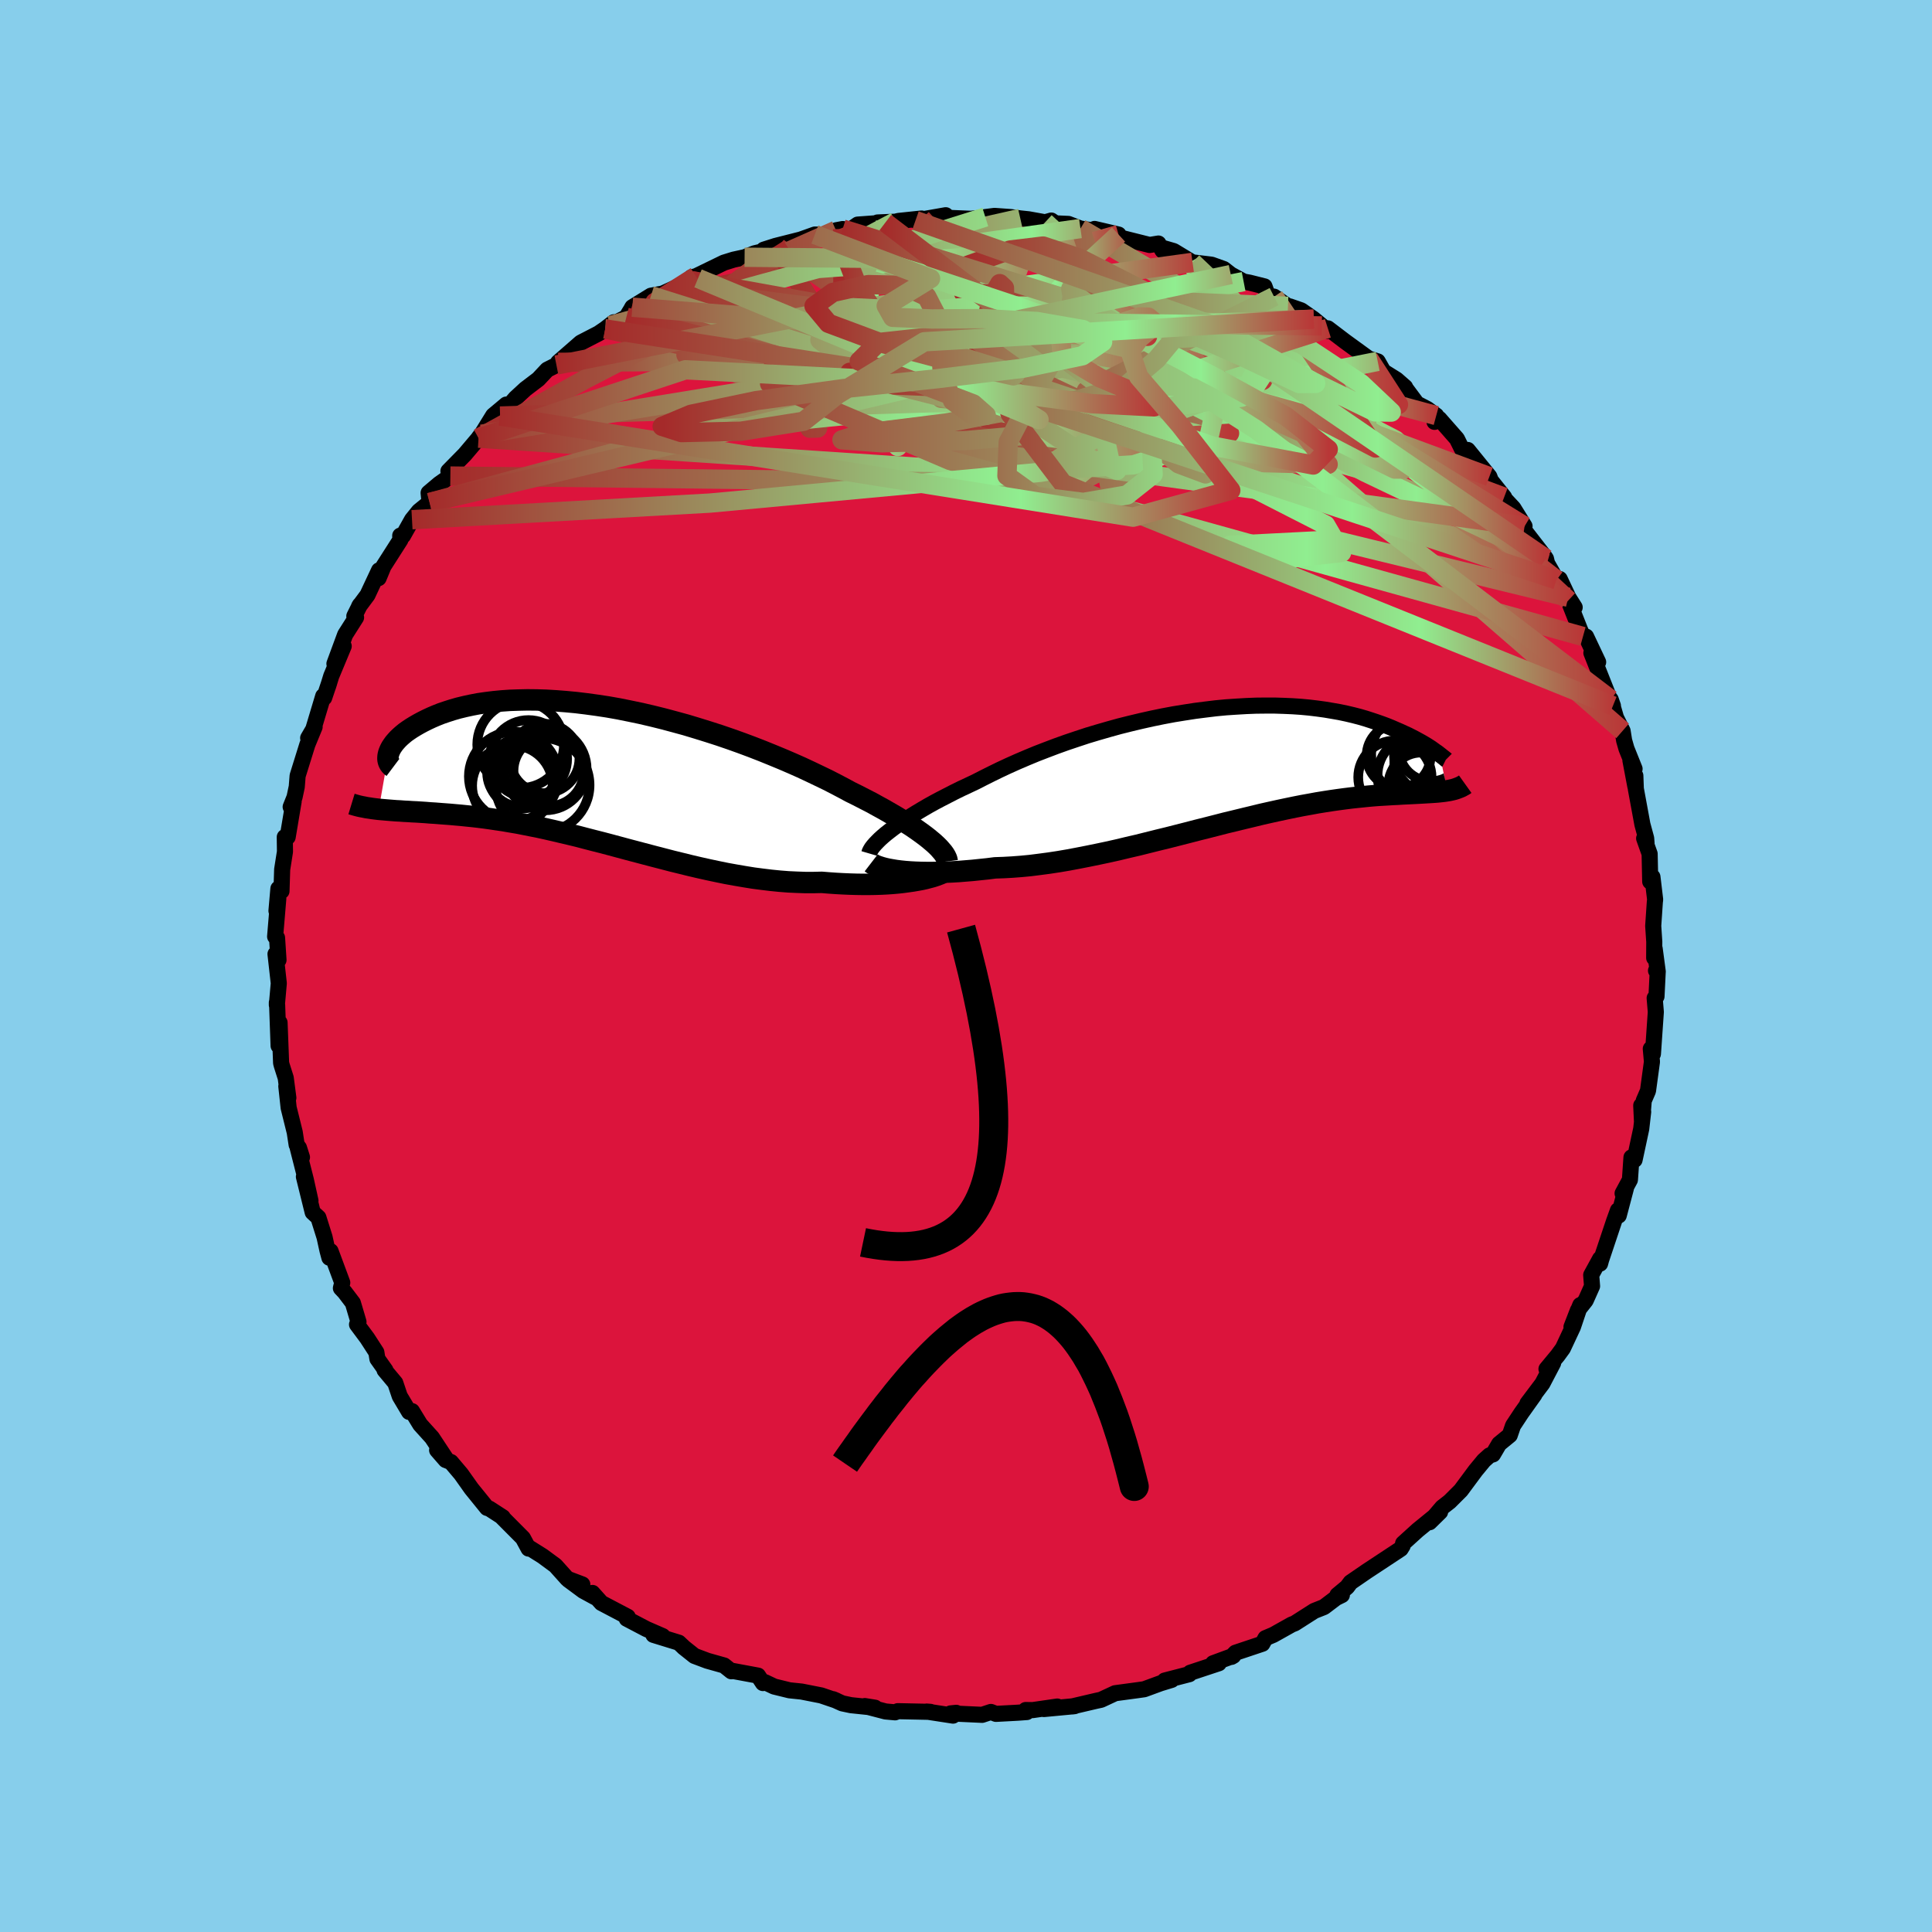 
  <svg viewBox="-100 -100 200 200" xmlns="http://www.w3.org/2000/svg" width="500" height="500" id="face-svg">
    <defs>
      <clipPath id="leftEyeClipPath">
        <polyline points="34.29,6.88 33.95,6.6 33.57,6.31 33.16,6.01 32.72,5.7 32.25,5.38 31.74,5.06 31.21,4.72 30.65,4.38 30.06,4.04 29.44,3.68 28.8,3.33 28.13,2.96 27.43,2.6 26.71,2.23 25.96,1.86 25.22,1.46 24.44,1.05 23.62,0.63 22.75,0.21 21.85,-0.22 20.91,-0.66 19.94,-1.09 18.94,-1.52 17.9,-1.95 16.84,-2.38 15.76,-2.8 14.66,-3.21 13.54,-3.61 12.4,-4 11.25,-4.37 10.09,-4.73 8.93,-5.08 7.76,-5.4 6.6,-5.71 5.43,-6 4.27,-6.27 3.12,-6.51 1.98,-6.74 0.85,-6.94 -0.27,-7.11 -1.37,-7.26 -2.44,-7.39 -3.5,-7.49 -4.53,-7.57 -5.54,-7.63 -6.52,-7.66 -7.47,-7.67 -8.39,-7.65 -9.28,-7.62 -10.14,-7.56 -10.97,-7.48 -11.77,-7.38 -12.53,-7.27 -13.26,-7.13 -13.95,-6.98 -14.61,-6.82 -15.24,-6.64 -15.83,-6.45 -16.39,-6.26 -16.92,-6.05 -17.41,-5.84 -17.88,-5.62 -18.32,-5.4 -18.73,-5.18 -19.11,-4.96 -19.47,-4.74 -19.8,-4.52 -20.11,-4.3 -20.39,-4.07 -20.64,-3.85 -20.87,-3.63 -21.07,-3.41 -21.26,-3.19 -21.41,-2.98 -21.55,-2.77 -21.66,-2.57 -21.75,-2.37 -21.82,-2.19 -21.87,-2 -22.86,3.66 -22.52,3.69 -22.17,3.72 -21.81,3.75 -21.44,3.78 -21.05,3.81 -20.65,3.83 -20.25,3.86 -19.83,3.88 -19.39,3.91 -18.95,3.93 -18.49,3.96 -18.02,3.99 -17.54,4.03 -17.04,4.06 -16.54,4.1 -16.01,4.14 -15.48,4.18 -14.92,4.23 -14.35,4.28 -13.77,4.34 -13.17,4.4 -12.56,4.47 -11.92,4.55 -11.28,4.64 -10.61,4.74 -9.93,4.84 -9.24,4.96 -8.52,5.08 -7.8,5.22 -7.05,5.37 -6.29,5.52 -5.52,5.69 -4.73,5.87 -3.93,6.06 -3.12,6.25 -2.29,6.45 -1.45,6.67 -0.6,6.89 0.27,7.11 1.14,7.34 2.03,7.58 2.92,7.82 3.83,8.06 4.74,8.3 5.65,8.54 6.58,8.78 7.5,9.02 8.44,9.25 9.37,9.48 10.31,9.7 11.25,9.91 12.19,10.11 13.12,10.3 14.06,10.47 14.99,10.63 15.92,10.78 16.84,10.9 17.75,11.01 18.65,11.1 19.55,11.17 20.43,11.21 21.3,11.24 22.16,11.24 23,11.22 23.74,11.28 24.46,11.33 25.18,11.37 25.88,11.4 26.56,11.42 27.23,11.43 27.89,11.43 28.53,11.42 29.15,11.4 29.75,11.37 30.33,11.33 30.89,11.28 31.43,11.22 31.94,11.15 32.43,11.08" />
      </clipPath>
      <clipPath id="rightEyeClipPath">
        <polyline points="-35.3,6.93 -34.91,6.63 -34.48,6.32 -34.02,6.01 -33.53,5.68 -33.01,5.35 -32.46,5.01 -31.89,4.67 -31.29,4.32 -30.66,3.97 -30,3.62 -29.32,3.27 -28.62,2.91 -27.89,2.55 -27.14,2.2 -26.38,1.84 -25.58,1.43 -24.74,1.01 -23.88,0.59 -22.98,0.17 -22.04,-0.25 -21.08,-0.66 -20.09,-1.07 -19.08,-1.46 -18.05,-1.85 -16.99,-2.23 -15.92,-2.59 -14.83,-2.95 -13.73,-3.28 -12.62,-3.6 -11.5,-3.91 -10.38,-4.19 -9.25,-4.46 -8.13,-4.71 -7.01,-4.94 -5.89,-5.15 -4.78,-5.33 -3.68,-5.5 -2.58,-5.64 -1.51,-5.77 -0.45,-5.87 0.6,-5.94 1.62,-6 2.63,-6.04 3.61,-6.05 4.57,-6.05 5.51,-6.02 6.42,-5.98 7.3,-5.92 8.15,-5.84 8.98,-5.74 9.78,-5.63 10.55,-5.5 11.29,-5.37 12,-5.22 12.68,-5.06 13.34,-4.89 13.96,-4.71 14.55,-4.52 15.12,-4.33 15.66,-4.14 16.17,-3.95 16.66,-3.75 17.12,-3.55 17.56,-3.36 17.97,-3.17 18.37,-2.99 18.74,-2.8 19.09,-2.62 19.42,-2.44 19.73,-2.27 20.02,-2.1 20.29,-1.94 20.54,-1.78 20.77,-1.63 20.98,-1.48 21.17,-1.34 21.35,-1.22 21.51,-1.1 21.65,-0.99 22.43,2.77 22.18,2.81 21.93,2.84 21.66,2.87 21.37,2.9 21.08,2.92 20.77,2.94 20.45,2.96 20.11,2.98 19.76,3 19.39,3.02 19.01,3.04 18.61,3.06 18.19,3.08 17.76,3.1 17.32,3.13 16.86,3.15 16.37,3.18 15.87,3.21 15.35,3.24 14.82,3.28 14.25,3.33 13.67,3.39 13.07,3.45 12.44,3.52 11.8,3.6 11.13,3.69 10.43,3.79 9.72,3.9 8.98,4.02 8.22,4.16 7.44,4.3 6.63,4.46 5.81,4.63 4.96,4.81 4.1,5 3.21,5.2 2.31,5.42 1.39,5.64 0.45,5.87 -0.51,6.1 -1.48,6.35 -2.46,6.6 -3.46,6.85 -4.46,7.11 -5.48,7.37 -6.5,7.63 -7.53,7.88 -8.57,8.14 -9.61,8.4 -10.65,8.64 -11.69,8.89 -12.72,9.12 -13.76,9.34 -14.79,9.55 -15.81,9.75 -16.82,9.94 -17.82,10.11 -18.81,10.26 -19.79,10.39 -20.74,10.51 -21.68,10.6 -22.6,10.67 -23.5,10.72 -24.38,10.75 -25.17,10.85 -25.94,10.93 -26.7,11.01 -27.44,11.07 -28.17,11.13 -28.87,11.17 -29.56,11.2 -30.22,11.22 -30.86,11.23 -31.48,11.23 -32.08,11.22 -32.65,11.2 -33.19,11.17 -33.7,11.13 -34.19,11.08" />
      </clipPath>
      <filter id="fuzzy">
        <feTurbulence id="turbulence" baseFrequency="0.05" numOctaves="3" type="noise" result="noise" />
        <feDisplacementMap in="SourceGraphic" in2="noise" scale="2" />
      </filter>
      <linearGradient id="rainbowGradient" x1="0%" y1="0%" x2="100%" y2="0%">
        <stop offset="0%" style="stop-color: rgb(165, 42, 42); stop-opacity: 1" />
        <stop offset="71.2%" style="stop-color: rgb(144, 238, 144); stop-opacity: 1" />
        <stop offset="100%" style="stop-color: rgb(185, 55, 55); stop-opacity: 1" />
      </linearGradient>
    </defs>
    <rect x="-100" y="-100" width="100%" height="100%" fill="rgb(135, 206, 235)" />
    <polyline id="faceContour" points="71.61,0.59 71.43,0.48 71.6,0.7 71.48,3.15 71.29,3.32 71.41,4.76 71.11,9.1 71.03,8.98 70.89,8.57 71.01,9.91 70.6,12.92 70.16,13.94 69.98,16.14 69.9,14.44 70.1,15.1 69.9,16.85 69.21,20.07 68.89,19.81 68.73,22.13 67.97,23.54 68.31,23.03 67.57,25.83 67.49,25.29 67.09,26.4 65.75,30.41 65.64,30.81 65.64,30.31 64.72,31.99 64.81,33.14 64.15,34.62 63.35,35.63 62.68,37.36 63.59,35.1 62.83,37.36 61.79,39.58 61.25,40.32 60.09,41.72 60.78,41.1 59.67,43.22 58.12,45.28 58.84,44.38 57.5,46.26 56.63,47.58 56.29,48.57 55.19,49.47 54.55,50.56 54.2,50.66 53.61,51.19 52.75,52.23 51.23,54.28 50.07,55.44 49.3,56.04 47.99,57.58 49.08,56.51 46.76,58.4 45.25,59.77 45.2,60.02 45,60.34 44.79,60.48 42.85,61.76 41.5,62.65 39.81,63.81 39.45,64.29 38.45,65.12 38.91,65.12 38.3,65.42 37.06,66.36 36.05,66.76 34.03,68.05 33.72,68.17 31.81,69.24 31,69.58 30.68,70.16 27.9,71.09 27.48,71.52 27.67,71.41 25.58,72.18 26.17,72.18 23.21,73.16 23.12,73.31 20.57,73.97 20.46,74.1 21.29,73.9 20.14,74.25 18.45,74.87 17.74,74.97 15.44,75.28 13.98,75.96 13.47,76.07 10.99,76.65 11.24,76.62 8.06,76.92 9.45,76.66 6.9,77.03 6.18,77.02 6.3,77.23 5.34,77.3 3.1,77.42 2.58,77.22 1.67,77.52 -1.59,77.37 -1.01,77.31 -1.34,77.6 -4.07,77.18 -3.68,77.21 -7.06,77.14 -7.34,77.26 -8.33,77.17 -10.48,76.61 -9.42,76.78 -11.91,76.52 -12.81,76.33 -13.76,75.9 -13.43,76.04 -14.99,75.51 -17.02,75.11 -18.27,74.98 -19.86,74.59 -20.81,74.14 -21.02,74.23 -21.53,73.46 -24.38,72.93 -24.29,73.01 -25.04,72.41 -26.78,71.92 -28.11,71.42 -29.24,70.52 -29.21,70.54 -29.73,70.05 -32.36,69.24 -31.4,69.37 -33.1,68.63 -35.12,67.57 -35.02,67.37 -37.74,65.94 -38.67,64.9 -38.39,65.35 -39.62,64.68 -41.16,63.54 -39.72,64.02 -41.28,63.43 -42.5,62.07 -43.83,61.09 -45.28,60.18 -45.28,60.31 -45.87,59.22 -48.03,57.05 -47.95,57.07 -49.34,56.17 -49.58,56.1 -51.2,54.1 -52.27,52.59 -53.32,51.35 -53.86,51.14 -54.75,50.12 -54.42,50.39 -53.82,51.03 -55.28,48.82 -56.5,47.47 -57.35,46.08 -57.65,46.16 -58.62,44.53 -59.08,43.16 -60.19,41.83 -60.1,41.84 -60.93,40.67 -61.04,39.99 -61.99,38.52 -63.04,37.11 -62.89,36.84 -63.47,34.88 -64.32,33.76 -64.71,33.35 -64.57,32.78 -65.78,29.52 -65.9,30.2 -66.1,29.45 -66.4,28.08 -67.04,26.04 -67.63,25.5 -68.54,21.81 -67.86,24.3 -68.34,22.13 -69.18,18.83 -68.74,19.8 -69.05,18.82 -69.29,18.51 -69.49,17.21 -70.12,14.67 -70.36,12.44 -70.15,13.65 -70.42,11.59 -70.83,10.3 -70.9,10.04 -71.06,5.86 -71.16,8.26 -71.31,4.06 -71.34,3.78 -71.34,4.04 -71.14,1.79 -71.48,-1.24 -71.17,-0.62 -71.32,-2.92 -71.52,-3.05 -71.19,-6.99 -71.24,-6.69 -71.38,-5.71 -71.18,-8.01 -70.86,-7.75 -70.79,-10 -70.5,-11.84 -70.52,-13.35 -70.22,-13.35 -69.6,-17.05 -69.91,-16.47 -69.51,-17.47 -69.28,-18.55 -69.19,-19.69 -68.18,-22.93 -67.43,-24.75 -68.1,-23.6 -67.62,-24.34 -66.54,-27.94 -66.44,-27.77 -65.91,-29.35 -66.04,-28.94 -65.71,-30.01 -64.42,-33.11 -65.38,-31.29 -64.27,-34.3 -63.14,-36.08 -63.32,-36.22 -62.74,-37.38 -62.83,-37.23 -61.96,-38.4 -60.76,-40.96 -60.81,-40.15 -60.3,-41.38 -58.55,-44.12 -58.57,-44.55 -58.28,-44.54 -57.35,-46.2 -56.64,-47.08 -55.53,-47.98 -55.63,-48.98 -54.54,-49.9 -53.38,-50.72 -53.58,-51.23 -51.88,-52.96 -50.46,-54.64 -50.41,-54.73 -50.14,-55.05 -48.94,-56.99 -47.59,-58.12 -48.23,-56.93 -46.64,-58.78 -45.61,-59.73 -44.27,-60.75 -43.35,-61.73 -42.4,-62.21 -41.13,-63.41 -42.22,-62.49 -39.88,-64.53 -38.04,-65.48 -37.35,-65.95 -36.46,-66.64 -36.84,-66.29 -35.16,-67.16 -34.69,-67.93 -34.54,-68.2 -32.61,-69.39 -31.4,-69.61 -28.46,-70.96 -28.49,-71.18 -27.74,-71.18 -28.43,-71.29 -27.96,-71.4 -25.06,-72.81 -24.06,-73.12 -22.92,-73.37 -21.88,-73.78 -19.44,-74.35 -20.94,-74.15 -19.72,-74.54 -17.11,-75.2 -15.65,-75.72 -14.41,-75.69 -13.46,-76.16 -12.77,-76.29 -12.03,-76.18 -11.21,-76.75 -8.35,-76.96 -9.16,-76.97 -7.3,-77.05 -6.97,-77.13 -4.6,-77.38 -5.23,-77.17 -2.1,-77.72 -1.81,-77.47 -1.86,-77.45 0.5,-77.35 2.3,-77.53 2,-77.53 2.95,-77.65 4.64,-77.53 5.62,-77.39 6.47,-77.3 8.19,-76.99 8.83,-77.17 9.26,-76.88 10.6,-76.82 11.85,-76.34 14.62,-75.93 13.31,-76.3 15.79,-75.72 15.18,-75.6 19.01,-74.64 19.92,-74.79 20.34,-74.07 20.15,-74.4 21.5,-74.01 23.28,-72.93 23.45,-72.84 25.42,-72.6 26.68,-72.15 27.41,-71.58 28.74,-70.85 29.35,-70.74 30.9,-70.35 31.24,-69.4 31.89,-69.29 33.33,-68.29 33.52,-68.28 34.7,-67.87 36,-66.96 36.84,-66.26 37.36,-65.73 37.46,-66.01 39.25,-64.65 41.7,-62.87 42.62,-62.59 43.21,-61.55 44.57,-60.7 45.46,-59.92 45.51,-59.79 46.68,-58.22 47.74,-57.67 48.68,-56.98 48.5,-56.33 49,-56.64 50.82,-54.57 51.5,-53.2 52.51,-52.7 51.94,-53.42 54.18,-50.66 54.33,-50.26 55.71,-48.53 55.69,-48.44 56.66,-47.4 57.82,-45.53 57.39,-45.84 57.57,-45.39 59.8,-42.51 60.04,-42.16 60.15,-41.69 61.13,-39.97 61.46,-40.06 62.35,-38.17 63.01,-37.13 62.36,-37.85 63.56,-34.82 63.87,-34.11 64.19,-34.1 65.44,-31.46 64.74,-32.41 66.4,-28.22 66.97,-26.93 66.74,-27.59 67.29,-25.7 67.97,-24.34 68.13,-23.34 68.37,-22.5 69.21,-20.41 68.78,-21.29 69.29,-18.6 69.29,-19.7 69.34,-18.35 70.02,-14.66 70.41,-13.22 70.45,-12.7 70.2,-13.21 70.77,-11.61 70.83,-8.74 71.06,-9.22 71.34,-6.87 71.31,-6.65 71.14,-4.15 71.25,-2.51 71.24,-0.84 71.29,-1.8 71.61,0.59 71.43,0.48" fill="rgb(220, 20, 60)" stroke="black" stroke-width="1.667" stroke-linejoin="round" filter="url(#fuzzy)" />
    <g transform="translate(27.39 -20.91)">
      <polyline id="rightCountour" points="-35.3,6.93 -34.91,6.63 -34.48,6.32 -34.02,6.01 -33.53,5.68 -33.01,5.35 -32.46,5.01 -31.89,4.67 -31.29,4.32 -30.66,3.97 -30,3.62 -29.32,3.27 -28.62,2.91 -27.89,2.55 -27.14,2.2 -26.38,1.84 -25.58,1.43 -24.74,1.01 -23.88,0.59 -22.98,0.17 -22.04,-0.25 -21.08,-0.66 -20.09,-1.07 -19.08,-1.46 -18.05,-1.85 -16.99,-2.23 -15.92,-2.59 -14.83,-2.95 -13.73,-3.28 -12.62,-3.6 -11.5,-3.91 -10.38,-4.19 -9.25,-4.46 -8.13,-4.71 -7.01,-4.94 -5.89,-5.15 -4.78,-5.33 -3.68,-5.5 -2.58,-5.64 -1.51,-5.77 -0.45,-5.87 0.6,-5.94 1.62,-6 2.63,-6.04 3.61,-6.05 4.57,-6.05 5.51,-6.02 6.42,-5.98 7.3,-5.92 8.15,-5.84 8.98,-5.74 9.78,-5.63 10.55,-5.5 11.29,-5.37 12,-5.22 12.68,-5.06 13.34,-4.89 13.96,-4.71 14.55,-4.52 15.12,-4.33 15.66,-4.14 16.17,-3.95 16.66,-3.75 17.12,-3.55 17.56,-3.36 17.97,-3.17 18.37,-2.99 18.74,-2.8 19.09,-2.62 19.42,-2.44 19.73,-2.27 20.02,-2.1 20.29,-1.94 20.54,-1.78 20.77,-1.63 20.98,-1.48 21.17,-1.34 21.35,-1.22 21.51,-1.1 21.65,-0.99 22.43,2.77 22.18,2.81 21.93,2.84 21.66,2.87 21.37,2.9 21.08,2.92 20.77,2.94 20.45,2.96 20.11,2.98 19.76,3 19.39,3.02 19.01,3.04 18.61,3.06 18.19,3.08 17.76,3.1 17.32,3.13 16.86,3.15 16.37,3.18 15.87,3.21 15.35,3.24 14.82,3.28 14.25,3.33 13.67,3.39 13.07,3.45 12.44,3.52 11.8,3.6 11.13,3.69 10.43,3.79 9.72,3.9 8.98,4.02 8.22,4.16 7.44,4.3 6.63,4.46 5.81,4.63 4.96,4.81 4.1,5 3.21,5.2 2.31,5.42 1.39,5.64 0.45,5.87 -0.51,6.1 -1.48,6.35 -2.46,6.6 -3.46,6.85 -4.46,7.11 -5.48,7.37 -6.5,7.63 -7.53,7.88 -8.57,8.14 -9.61,8.4 -10.65,8.64 -11.69,8.89 -12.72,9.12 -13.76,9.34 -14.79,9.55 -15.81,9.75 -16.82,9.94 -17.82,10.11 -18.81,10.26 -19.79,10.39 -20.74,10.51 -21.68,10.6 -22.6,10.67 -23.5,10.72 -24.38,10.75 -25.17,10.85 -25.94,10.93 -26.7,11.01 -27.44,11.07 -28.17,11.13 -28.87,11.17 -29.56,11.2 -30.22,11.22 -30.86,11.23 -31.48,11.23 -32.08,11.22 -32.65,11.2 -33.19,11.17 -33.7,11.13 -34.19,11.08" fill="white" stroke="white" stroke-width="0" stroke-linejoin="round" filter="url(#fuzzy)" />
    </g>
    <g transform="translate(-37.93 -19.88)">
      <polyline id="leftCountour" points="34.29,6.88 33.95,6.6 33.57,6.31 33.16,6.01 32.72,5.7 32.25,5.38 31.74,5.06 31.21,4.72 30.65,4.38 30.06,4.04 29.44,3.68 28.8,3.33 28.13,2.96 27.43,2.6 26.71,2.23 25.96,1.86 25.22,1.46 24.44,1.05 23.62,0.63 22.75,0.21 21.85,-0.22 20.91,-0.66 19.94,-1.09 18.94,-1.52 17.9,-1.95 16.84,-2.38 15.76,-2.8 14.66,-3.21 13.54,-3.61 12.4,-4 11.25,-4.37 10.09,-4.73 8.93,-5.08 7.76,-5.4 6.6,-5.71 5.43,-6 4.27,-6.27 3.12,-6.51 1.98,-6.74 0.85,-6.94 -0.27,-7.11 -1.37,-7.26 -2.44,-7.39 -3.5,-7.49 -4.53,-7.57 -5.54,-7.63 -6.52,-7.66 -7.47,-7.67 -8.39,-7.65 -9.28,-7.62 -10.14,-7.56 -10.97,-7.48 -11.77,-7.38 -12.53,-7.27 -13.26,-7.13 -13.95,-6.98 -14.61,-6.82 -15.24,-6.64 -15.83,-6.45 -16.39,-6.26 -16.92,-6.05 -17.41,-5.84 -17.88,-5.62 -18.32,-5.4 -18.73,-5.18 -19.11,-4.96 -19.47,-4.74 -19.8,-4.52 -20.11,-4.3 -20.39,-4.07 -20.64,-3.85 -20.87,-3.63 -21.07,-3.41 -21.26,-3.19 -21.41,-2.98 -21.55,-2.77 -21.66,-2.57 -21.75,-2.37 -21.82,-2.19 -21.87,-2 -22.86,3.66 -22.52,3.69 -22.17,3.72 -21.81,3.75 -21.44,3.78 -21.05,3.81 -20.65,3.83 -20.25,3.86 -19.83,3.88 -19.39,3.91 -18.95,3.93 -18.49,3.96 -18.02,3.99 -17.54,4.03 -17.04,4.06 -16.54,4.1 -16.01,4.14 -15.48,4.18 -14.92,4.23 -14.35,4.28 -13.77,4.34 -13.17,4.4 -12.56,4.47 -11.92,4.55 -11.28,4.64 -10.61,4.74 -9.93,4.84 -9.24,4.96 -8.52,5.08 -7.8,5.22 -7.05,5.37 -6.29,5.52 -5.52,5.69 -4.73,5.87 -3.93,6.06 -3.12,6.25 -2.29,6.45 -1.45,6.67 -0.6,6.89 0.27,7.11 1.14,7.34 2.03,7.58 2.92,7.82 3.83,8.06 4.74,8.3 5.65,8.54 6.58,8.78 7.5,9.02 8.44,9.25 9.37,9.48 10.31,9.7 11.25,9.91 12.19,10.11 13.12,10.3 14.06,10.47 14.99,10.63 15.92,10.78 16.84,10.9 17.75,11.01 18.65,11.1 19.55,11.17 20.43,11.21 21.3,11.24 22.16,11.24 23,11.22 23.74,11.28 24.46,11.33 25.18,11.37 25.88,11.4 26.56,11.42 27.23,11.43 27.89,11.43 28.53,11.42 29.15,11.4 29.75,11.37 30.33,11.33 30.89,11.28 31.43,11.22 31.94,11.15 32.43,11.08" fill="white" stroke="white" stroke-width="0" stroke-linejoin="round" filter="url(#fuzzy)" />
    </g>
    <g transform="translate(27.39 -20.91)">
      <polyline id="rightUpper" points="-37.41,9.26 -37.36,9.09 -37.27,8.91 -37.15,8.71 -36.99,8.5 -36.79,8.27 -36.56,8.03 -36.3,7.77 -36,7.5 -35.67,7.22 -35.3,6.93 -34.91,6.63 -34.48,6.32 -34.02,6.01 -33.53,5.68 -33.01,5.35 -32.46,5.01 -31.89,4.67 -31.29,4.32 -30.66,3.97 -30,3.62 -29.32,3.27 -28.62,2.91 -27.89,2.55 -27.14,2.2 -26.38,1.84 -25.58,1.43 -24.74,1.01 -23.88,0.59 -22.98,0.17 -22.04,-0.25 -21.08,-0.66 -20.09,-1.07 -19.08,-1.46 -18.05,-1.85 -16.99,-2.23 -15.92,-2.59 -14.83,-2.95 -13.73,-3.28 -12.62,-3.6 -11.5,-3.91 -10.38,-4.19 -9.25,-4.46 -8.13,-4.71 -7.01,-4.94 -5.89,-5.15 -4.78,-5.33 -3.68,-5.5 -2.58,-5.64 -1.51,-5.77 -0.45,-5.87 0.6,-5.94 1.62,-6 2.63,-6.04 3.61,-6.05 4.57,-6.05 5.51,-6.02 6.42,-5.98 7.3,-5.92 8.15,-5.84 8.98,-5.74 9.78,-5.63 10.55,-5.5 11.29,-5.37 12,-5.22 12.68,-5.06 13.34,-4.89 13.96,-4.71 14.55,-4.52 15.12,-4.33 15.66,-4.14 16.17,-3.95 16.66,-3.75 17.12,-3.55 17.56,-3.36 17.97,-3.17 18.37,-2.99 18.74,-2.8 19.09,-2.62 19.42,-2.44 19.73,-2.27 20.02,-2.1 20.29,-1.94 20.54,-1.78 20.77,-1.63 20.98,-1.48 21.17,-1.34 21.35,-1.22 21.51,-1.1 21.65,-0.99 21.78,-0.89 21.89,-0.8 21.99,-0.72 22.08,-0.65 22.15,-0.6 22.2,-0.55 22.25,-0.51 22.28,-0.49 22.3,-0.48 22.31,-0.47" fill="none" stroke="black" stroke-width="1.667" stroke-linejoin="round" filter="url(#fuzzy)" />
      <polyline id="rightLower" points="-37.2,10.23 -37.07,10.33 -36.9,10.43 -36.68,10.53 -36.43,10.62 -36.15,10.71 -35.82,10.8 -35.46,10.88 -35.07,10.95 -34.65,11.02 -34.19,11.08 -33.7,11.13 -33.19,11.17 -32.65,11.2 -32.08,11.22 -31.48,11.23 -30.86,11.23 -30.22,11.22 -29.56,11.2 -28.87,11.17 -28.17,11.13 -27.44,11.07 -26.7,11.01 -25.94,10.93 -25.17,10.85 -24.38,10.75 -23.5,10.72 -22.6,10.67 -21.68,10.6 -20.74,10.51 -19.79,10.39 -18.81,10.26 -17.82,10.11 -16.82,9.94 -15.81,9.75 -14.79,9.55 -13.76,9.34 -12.72,9.12 -11.69,8.89 -10.65,8.64 -9.61,8.4 -8.57,8.14 -7.53,7.88 -6.5,7.63 -5.48,7.37 -4.46,7.11 -3.46,6.85 -2.46,6.6 -1.48,6.35 -0.51,6.1 0.45,5.87 1.39,5.64 2.31,5.42 3.21,5.2 4.1,5 4.96,4.81 5.81,4.63 6.63,4.46 7.44,4.3 8.22,4.16 8.98,4.02 9.72,3.9 10.43,3.79 11.13,3.69 11.8,3.6 12.44,3.52 13.07,3.45 13.67,3.39 14.25,3.33 14.82,3.28 15.35,3.24 15.87,3.21 16.37,3.18 16.86,3.15 17.32,3.13 17.76,3.1 18.19,3.08 18.61,3.06 19.01,3.04 19.39,3.02 19.76,3 20.11,2.98 20.45,2.96 20.77,2.94 21.08,2.92 21.37,2.9 21.66,2.87 21.93,2.84 22.18,2.81 22.43,2.77 22.66,2.73 22.89,2.68 23.1,2.63 23.3,2.57 23.49,2.5 23.67,2.43 23.84,2.36 24,2.27 24.15,2.19 24.29,2.09" fill="none" stroke="black" stroke-width="2.222" stroke-linejoin="round" filter="url(#fuzzy)" />
      <circle r="3.796" cx="17.01" cy="1.371" stroke="black" fill="none" stroke-width="1.0" filter="url(#fuzzy)" clip-path="url(#rightEyeClipPath)" /><circle r="4.418" cx="18.97" cy="-1.034" stroke="black" fill="none" stroke-width="1.0" filter="url(#fuzzy)" clip-path="url(#rightEyeClipPath)" /><circle r="4.104" cx="19.315" cy="1.176" stroke="black" fill="none" stroke-width="1.0" filter="url(#fuzzy)" clip-path="url(#rightEyeClipPath)" /><circle r="4.222" cx="21.135" cy="-0.979" stroke="black" fill="none" stroke-width="1.0" filter="url(#fuzzy)" clip-path="url(#rightEyeClipPath)" /><circle r="3.34" cx="20.77" cy="-1.559" stroke="black" fill="none" stroke-width="1.0" filter="url(#fuzzy)" clip-path="url(#rightEyeClipPath)" /><circle r="3.898" cx="20.85" cy="-0.329" stroke="black" fill="none" stroke-width="1.0" filter="url(#fuzzy)" clip-path="url(#rightEyeClipPath)" /><circle r="3.25" cx="20.435" cy="0.736" stroke="black" fill="none" stroke-width="1.0" filter="url(#fuzzy)" clip-path="url(#rightEyeClipPath)" /><circle r="3.41" cx="19.74" cy="2.221" stroke="black" fill="none" stroke-width="1.0" filter="url(#fuzzy)" clip-path="url(#rightEyeClipPath)" /><circle r="3.31" cx="17.395" cy="-0.844" stroke="black" fill="none" stroke-width="1.0" filter="url(#fuzzy)" clip-path="url(#rightEyeClipPath)" /><circle r="4.55" cx="21.36" cy="1.211" stroke="black" fill="none" stroke-width="1.0" filter="url(#fuzzy)" clip-path="url(#rightEyeClipPath)" />
      </g>
    <g transform="translate(-37.93 -19.88)">
      <polyline id="leftUpper" points="35.98,9.05 35.96,8.89 35.9,8.72 35.81,8.53 35.69,8.33 35.54,8.12 35.35,7.9 35.14,7.66 34.89,7.41 34.61,7.15 34.29,6.88 33.95,6.6 33.57,6.31 33.16,6.01 32.72,5.7 32.25,5.38 31.74,5.06 31.21,4.72 30.65,4.38 30.06,4.04 29.44,3.68 28.8,3.33 28.13,2.96 27.43,2.6 26.71,2.23 25.96,1.86 25.22,1.46 24.44,1.05 23.62,0.63 22.75,0.21 21.85,-0.22 20.91,-0.66 19.94,-1.09 18.94,-1.52 17.9,-1.95 16.84,-2.38 15.76,-2.8 14.66,-3.21 13.54,-3.61 12.4,-4 11.25,-4.37 10.09,-4.73 8.93,-5.08 7.76,-5.4 6.6,-5.71 5.43,-6 4.27,-6.27 3.12,-6.51 1.98,-6.74 0.85,-6.94 -0.27,-7.11 -1.37,-7.26 -2.44,-7.39 -3.5,-7.49 -4.53,-7.57 -5.54,-7.63 -6.52,-7.66 -7.47,-7.67 -8.39,-7.65 -9.28,-7.62 -10.14,-7.56 -10.97,-7.48 -11.77,-7.38 -12.53,-7.27 -13.26,-7.13 -13.95,-6.98 -14.61,-6.82 -15.24,-6.64 -15.83,-6.45 -16.39,-6.26 -16.92,-6.05 -17.41,-5.84 -17.88,-5.62 -18.32,-5.4 -18.73,-5.18 -19.11,-4.96 -19.47,-4.74 -19.8,-4.52 -20.11,-4.3 -20.39,-4.07 -20.64,-3.85 -20.87,-3.63 -21.07,-3.41 -21.26,-3.19 -21.41,-2.98 -21.55,-2.77 -21.66,-2.57 -21.75,-2.37 -21.82,-2.19 -21.87,-2 -21.9,-1.83 -21.91,-1.66 -21.91,-1.51 -21.88,-1.36 -21.84,-1.22 -21.78,-1.1 -21.71,-0.98 -21.62,-0.87 -21.51,-0.77 -21.39,-0.68" fill="none" stroke="black" stroke-width="2.222" stroke-linejoin="round" filter="url(#fuzzy)" />
      <polyline id="leftLower" points="35.63,10.16 35.47,10.25 35.27,10.35 35.03,10.44 34.76,10.54 34.45,10.64 34.11,10.73 33.73,10.83 33.33,10.92 32.89,11 32.43,11.08 31.94,11.15 31.43,11.22 30.89,11.28 30.33,11.33 29.75,11.37 29.15,11.4 28.53,11.42 27.89,11.43 27.23,11.43 26.56,11.42 25.88,11.4 25.18,11.37 24.46,11.33 23.74,11.28 23,11.22 22.16,11.24 21.3,11.24 20.43,11.21 19.55,11.17 18.65,11.1 17.75,11.01 16.84,10.9 15.92,10.78 14.99,10.63 14.06,10.47 13.12,10.3 12.19,10.11 11.25,9.91 10.31,9.7 9.37,9.48 8.44,9.25 7.5,9.02 6.58,8.78 5.65,8.54 4.74,8.3 3.83,8.06 2.92,7.82 2.03,7.58 1.14,7.34 0.27,7.11 -0.6,6.89 -1.45,6.67 -2.29,6.45 -3.12,6.25 -3.93,6.06 -4.73,5.87 -5.52,5.69 -6.29,5.52 -7.05,5.37 -7.8,5.22 -8.52,5.08 -9.24,4.96 -9.93,4.84 -10.61,4.74 -11.28,4.64 -11.92,4.55 -12.56,4.47 -13.17,4.4 -13.77,4.34 -14.35,4.28 -14.92,4.23 -15.48,4.18 -16.01,4.14 -16.54,4.1 -17.04,4.06 -17.54,4.03 -18.02,3.99 -18.49,3.96 -18.95,3.93 -19.39,3.91 -19.83,3.88 -20.25,3.86 -20.65,3.83 -21.05,3.81 -21.44,3.78 -21.81,3.75 -22.17,3.72 -22.52,3.69 -22.86,3.66 -23.19,3.62 -23.51,3.58 -23.82,3.53 -24.11,3.49 -24.4,3.43 -24.67,3.38 -24.94,3.32 -25.2,3.25 -25.45,3.18 -25.68,3.11" fill="none" stroke="black" stroke-width="2.222" stroke-linejoin="round" filter="url(#fuzzy)" />
      <circle r="4.488" cx="-8.176" cy="-3.034" stroke="black" fill="none" stroke-width="1.0" filter="url(#fuzzy)" clip-path="url(#leftEyeClipPath)" /><circle r="4.17" cx="-9.026" cy="1.211" stroke="black" fill="none" stroke-width="1.0" filter="url(#fuzzy)" clip-path="url(#leftEyeClipPath)" /><circle r="4.004" cx="-7.366" cy="-1.574" stroke="black" fill="none" stroke-width="1.0" filter="url(#fuzzy)" clip-path="url(#leftEyeClipPath)" /><circle r="4.282" cx="-5.626" cy="-0.519" stroke="black" fill="none" stroke-width="1.0" filter="url(#fuzzy)" clip-path="url(#leftEyeClipPath)" /><circle r="4.63" cx="-8.901" cy="0.256" stroke="black" fill="none" stroke-width="1.0" filter="url(#fuzzy)" clip-path="url(#leftEyeClipPath)" /><circle r="3.406" cx="-8.056" cy="0.181" stroke="black" fill="none" stroke-width="1.0" filter="url(#fuzzy)" clip-path="url(#leftEyeClipPath)" /><circle r="4.86" cx="-5.901" cy="1.151" stroke="black" fill="none" stroke-width="1.0" filter="url(#fuzzy)" clip-path="url(#leftEyeClipPath)" /><circle r="3.594" cx="-5.681" cy="-1.599" stroke="black" fill="none" stroke-width="1.0" filter="url(#fuzzy)" clip-path="url(#leftEyeClipPath)" /><circle r="3.644" cx="-5.271" cy="-0.309" stroke="black" fill="none" stroke-width="1.0" filter="url(#fuzzy)" clip-path="url(#leftEyeClipPath)" /><circle r="3.546" cx="-8.096" cy="-0.149" stroke="black" fill="none" stroke-width="1.0" filter="url(#fuzzy)" clip-path="url(#leftEyeClipPath)" />
    </g>
    <g id="hairs">
      <polyline points="-8.35,-76.96 -12.31,-59.52 -7.06,-53.78 -8.03,-56.41 -6.6,-61.45 -1.67,-65.85 2.55,-68.97 3.23,-70.9 1.2,-71.58 -0.93,-70.86 -1.86,-68.97 -3.04,-66.75 -7.41,-65.17 -16.9,-64.23 -31.58,-62.57 -42.22,-62.49" fill="none" stroke="url(#rainbowGradient)" stroke-width="2" stroke-linejoin="round" filter="url(#fuzzy)" /><polyline points="11.85,-76.34 30.41,-65.39 34.73,-60.25 34.53,-58.57 34.27,-57.43 33.53,-56.21 30.97,-55.7 26.54,-56.68 21.48,-59.09 17.1,-62.06 13.69,-64.46 10.51,-65.53 6.84,-65.09 3.14,-63.56 1.35,-61.73 3.52,-60.42 9.85,-60.13 17.47,-60.98 21.8,-62.83 20.12,-65.32 14.84,-67.3 15.21,-66.03 48.68,-56.98" fill="none" stroke="url(#rainbowGradient)" stroke-width="2" stroke-linejoin="round" filter="url(#fuzzy)" /><polyline points="-50.46,-54.64 -39.39,-60.75 -30.67,-65.27 -26.22,-65.34 -20.17,-63.24 -11.06,-61.73 -0.89,-62.11 8.25,-63.87 15.42,-65.75 20.37,-66.84 23.04,-67.03 23.77,-66.64 23.67,-66.01 24.12,-65.33 25.94,-64.8 29.01,-64.53 33.14,-63.93 38.75,-61.64 44.77,-58.12 41.7,-62.87" fill="none" stroke="url(#rainbowGradient)" stroke-width="2" stroke-linejoin="round" filter="url(#fuzzy)" /><polyline points="8.19,-76.99 19,-66.97 18.5,-65.18 23.92,-63.44 31.78,-59.82 37.06,-55.72 36.64,-53.55 30.31,-54.37 20.22,-57.14 8.87,-60.01 -2.32,-62.06 -12.59,-63.79 -20.71,-66.06 -25.12,-68.65 -25.06,-70.5 -18.51,-71.92 5.62,-77.39" fill="none" stroke="url(#rainbowGradient)" stroke-width="2" stroke-linejoin="round" filter="url(#fuzzy)" /><polyline points="-19.44,-74.35 7.71,-55.58 6.22,-53.9 4.03,-56.45 -1.09,-59.37 -7.76,-62.05 -11.83,-64.12 -10.93,-65.13 -5.85,-65.06 0.72,-64.52 6.14,-64.31 9.17,-64.95 9.98,-66.36 9.28,-67.97 7.62,-68.94 5.28,-68.51 2.64,-66.31 -0.03,-62.98 -3.12,-60.69 -6.44,-62.65 -3.92,-70.08 15.79,-75.72" fill="none" stroke="url(#rainbowGradient)" stroke-width="2" stroke-linejoin="round" filter="url(#fuzzy)" /><polyline points="-31.4,-69.61 -2.43,-56.56 -11.08,-55.37 -10.3,-56.56 0.56,-56.22 11.5,-54.52 16.02,-53.2 14.14,-53.47 9.74,-55.32 6.76,-57.96 7.07,-60.56 10.3,-62.66 14.99,-64.07 19.75,-64.72 23.75,-64.4 26.66,-62.92 28.13,-60.28 27.34,-57.02 22.87,-54.36 13.62,-53.9 0.92,-56.67 -9.46,-61.96 -8.34,-66.6 11.34,-65.14 55.71,-48.53" fill="none" stroke="url(#rainbowGradient)" stroke-width="2" stroke-linejoin="round" filter="url(#fuzzy)" /><polyline points="11.85,-76.34 14.17,-69.21 15.06,-58.37 14.77,-51.68 12.44,-50.47 7.03,-53.17 1.33,-57.19 -0.9,-60.18 1.58,-60.76 6.88,-58.83 11.89,-55.34 14.51,-51.8 14.89,-49.59 14.94,-49.5 16.87,-51.37 21.64,-54.13 28.18,-56.32 33.7,-57.19 34.96,-57.76 30.73,-59.92 28.14,-60.99 57.82,-45.53" fill="none" stroke="url(#rainbowGradient)" stroke-width="2" stroke-linejoin="round" filter="url(#fuzzy)" /><polyline points="-50.46,-54.64 11.38,-50.55 14.54,-53.19 6.01,-55.29 5.22,-55.6 11.22,-55.35 16.84,-55.92 17.55,-57.63 13.59,-59.9 8.12,-61.92 4.3,-63.23 3.4,-63.85 4.53,-64.05 5.78,-64.03 6.1,-63.79 6.35,-63.26 8.72,-62.49 14.56,-61.65 22.31,-60.72 27.28,-59.57 23.01,-59.34 1.91,-63.42 -37.35,-65.95" fill="none" stroke="url(#rainbowGradient)" stroke-width="2" stroke-linejoin="round" filter="url(#fuzzy)" /><polyline points="23.28,-72.93 31.97,-57.18 30.65,-53.57 32.1,-51.34 30.07,-51.39 24.45,-53.9 18.7,-57.81 14.75,-61.97 12.27,-65.6 10.44,-68.18 9.21,-69.47 9.05,-69.62 9.94,-69.22 10.96,-68.89 10.7,-68.68 8.58,-67.52 6.19,-63.85 7.68,-57.87 14.59,-55.91 -4.6,-77.38" fill="none" stroke="url(#rainbowGradient)" stroke-width="2" stroke-linejoin="round" filter="url(#fuzzy)" /><polyline points="60.15,-41.69 45.78,-45.83 25.15,-52.98 19.56,-54.25 23.84,-52.91 27.08,-52.79 23.96,-55.25 15.79,-59.43 6.97,-63.81 1.08,-67.34 -1.11,-69.68 -1.27,-70.97 -1.8,-71.41 -3.88,-71.12 -6.62,-70.23 -7.61,-68.91 -4.41,-67.4 4.01,-65.77 16.45,-63.82 29.42,-61.37 36.86,-60.07 23.45,-72.84" fill="none" stroke="url(#rainbowGradient)" stroke-width="2" stroke-linejoin="round" filter="url(#fuzzy)" /><polyline points="61.13,-39.97 55.6,-43.29 48.41,-48.16 40.99,-51.38 32.34,-53.83 24.82,-55.68 20.78,-57.37 19.93,-59.51 19.88,-62.29 18.21,-65.22 13.64,-67.41 5.94,-68.17 -4.36,-67.43 -15.7,-65.94 -25.07,-64.92 -29.11,-65.61 -26.81,-68.57 -21.28,-72.69 -13.46,-76.16" fill="none" stroke="url(#rainbowGradient)" stroke-width="2" stroke-linejoin="round" filter="url(#fuzzy)" /><polyline points="-7.3,-77.05 -13.7,-73.67 -5.97,-70.24 2.95,-67.4 8.6,-65.98 10.97,-65.81 11.61,-65.97 11.79,-65.62 11.65,-64.57 10.63,-63.18 8.52,-61.95 5.82,-61.29 3.11,-61.45 0.28,-62.42 -3.5,-63.87 -8.82,-65.27 -15.14,-66.16 -20.6,-66.59 -23.08,-66.99 -21.7,-67.69 -18.22,-68.24 -17.84,-67.61 -26.91,-65.72 -34.69,-67.93" fill="none" stroke="url(#rainbowGradient)" stroke-width="2" stroke-linejoin="round" filter="url(#fuzzy)" /><polyline points="62.36,-37.85 44.44,-54.46 35.37,-59.15 29.56,-60.05 25.1,-58.76 19.73,-57.16 13.59,-56.49 8.43,-56.89 5.54,-57.71 4.46,-58.21 3.45,-57.96 1.35,-57.18 -0.7,-56.59 0.02,-56.79 3.37,-57.73 1.75,-59.34 -12.71,-63.34 -12.77,-76.29" fill="none" stroke="url(#rainbowGradient)" stroke-width="2" stroke-linejoin="round" filter="url(#fuzzy)" /><polyline points="60.04,-42.16 41.29,-51.13 20.02,-62.32 11.39,-68 11.03,-68.65 12.81,-66.77 13.81,-64.68 14.1,-63.6 14.83,-63.72 16.65,-64.6 19.08,-65.71 20.9,-66.67 21.11,-67.27 19.66,-67.32 17.55,-66.75 16.01,-65.58 15.41,-64.03 15.21,-62.34 15.38,-60.55 18.4,-58.49 28.62,-55.98 45.82,-51.81 61.13,-39.97" fill="none" stroke="url(#rainbowGradient)" stroke-width="2" stroke-linejoin="round" filter="url(#fuzzy)" /><polyline points="42.62,-62.59 28.28,-59.71 16.85,-57.58 14.88,-56.37 15.32,-55.63 13.56,-54.92 8.96,-54.38 3.32,-54.41 -1.33,-55.39 -3.88,-57.46 -4.09,-60.29 -2.13,-63.19 1.69,-65.38 6.97,-66.34 13.29,-65.94 20.26,-64.28 27.61,-61.54 34.95,-57.97 41.43,-54.19 45.37,-51.45 44.39,-51.44 36.66,-55.23 24.16,-61.41 19.04,-63.67 54.18,-50.66" fill="none" stroke="url(#rainbowGradient)" stroke-width="2" stroke-linejoin="round" filter="url(#fuzzy)" /><polyline points="-53.38,-50.72 2.98,-50.06 16.7,-54.19 20.88,-56.84 19,-59.27 14.77,-61.27 11.52,-61.87 9.66,-61.03 7.94,-59.66 5.63,-58.85 3.02,-59.21 0.69,-60.86 -0.99,-63.39 -1.3,-65.76 1.34,-66.37 8.75,-64.07 21.25,-59.23 37,-51.26 67.97,-24.34" fill="none" stroke="url(#rainbowGradient)" stroke-width="2" stroke-linejoin="round" filter="url(#fuzzy)" /><polyline points="57.82,-45.53 35.37,-59.38 38.4,-58.36 41.48,-56.29 40.44,-55.93 35.82,-57.01 28.24,-59.03 18.71,-61.65 9.1,-64.5 1.45,-67.09 -3,-68.95 -4.16,-69.67 -2.75,-69.13 0.28,-67.48 4.09,-65.14 7.97,-62.68 11.32,-60.61 13.63,-59.32 14.54,-59.02 14.04,-59.58 12.63,-60.31 10.47,-60.14 4.34,-59.37 -11.98,-62.35 -19.72,-74.54" fill="none" stroke="url(#rainbowGradient)" stroke-width="2" stroke-linejoin="round" filter="url(#fuzzy)" /><polyline points="28.74,-70.85 -17.53,-61.86 -22.33,-62.23 -13.52,-61.47 -2.04,-59.81 5.76,-59.28 6.75,-60.25 1.76,-61.73 -5.85,-62.52 -12.59,-61.92 -16.43,-59.98 -17.18,-57.49 -16.17,-55.67 -15.36,-55.69 -16.2,-57.91 -18.54,-61.54 -20.94,-64.72 -22.32,-65.25 -21.14,-61.66 -6.4,-54.31 57.82,-45.53" fill="none" stroke="url(#rainbowGradient)" stroke-width="2" stroke-linejoin="round" filter="url(#fuzzy)" /><polyline points="11.85,-76.34 -8.81,-73.44 -6.48,-71.13 -2.3,-67.1 -3.25,-63.99 -8.12,-63.35 -13.6,-64.72 -17.36,-66.78 -18.38,-68.31 -16.39,-68.56 -11.41,-67.28 -3.87,-64.68 5.07,-61.36 13.57,-58.19 19.49,-56.07 21.16,-55.61 18.07,-56.84 11.28,-59.15 3.15,-61.53 -3.39,-63.07 -5.74,-63.43 -2.2,-62.6 6.83,-60.48 11.81,-58.59 -28.46,-70.96" fill="none" stroke="url(#rainbowGradient)" stroke-width="2" stroke-linejoin="round" filter="url(#fuzzy)" /><polyline points="-37.35,-65.95 -1.14,-58.29 -12.45,-59.5 -24.78,-61.78 -27.97,-63.95 -22.58,-65.29 -11.64,-65.42 1.27,-64.89 12.82,-64.61 20.81,-64.99 24.47,-65.59 23.7,-65.57 18.04,-64.49 6.88,-62.77 -8.69,-61.36 -23.57,-61.3 -28.99,-63.27 -16.38,-67.35 23.45,-72.84" fill="none" stroke="url(#rainbowGradient)" stroke-width="2" stroke-linejoin="round" filter="url(#fuzzy)" /><polyline points="-55.53,-47.98 -27.93,-55.46 -6.88,-57.55 4.38,-57.77 10.8,-57.14 14.13,-57.13 15.65,-58.46 16.03,-60.66 14.89,-62.88 11.83,-64.65 7.69,-66.06 4.4,-67.5 3.59,-69.17 5.01,-70.99 5.55,-72.56 -0.07,-73.36 -15.35,-72.2 -36.84,-66.29" fill="none" stroke="url(#rainbowGradient)" stroke-width="2" stroke-linejoin="round" filter="url(#fuzzy)" /><polyline points="-48.23,-56.93 11.72,-58.78 30.71,-60.62 30.68,-62.42 21.12,-63.14 7.95,-62.76 -3.33,-62.09 -8.84,-62.01 -8.2,-63 -4.2,-64.91 -0.46,-67.07 0.88,-68.72 -0.07,-69.5 -2.01,-69.69 -4.25,-69.84 -7.35,-70.27 -10.9,-71.3 -9.23,-74 2,-77.53" fill="none" stroke="url(#rainbowGradient)" stroke-width="2" stroke-linejoin="round" filter="url(#fuzzy)" /><polyline points="15.79,-75.72 -2.57,-58.76 8.98,-57.76 14.95,-61.79 16.68,-64.1 17.83,-64.17 18.44,-63.91 16.94,-64.39 12.41,-65.15 5.52,-65.17 -1.25,-64.03 -4.65,-62.11 -3.16,-60.32 0.35,-59.49 -0.18,-60.34 -6.85,-63.67 -11.22,-70.34 -13.46,-76.16" fill="none" stroke="url(#rainbowGradient)" stroke-width="2" stroke-linejoin="round" filter="url(#fuzzy)" /><polyline points="-55.53,-47.98 -5.95,-59.77 20.69,-59.82 27.21,-61.39 25.03,-64.25 22.27,-66.35 21.29,-67.29 21.27,-67.77 20.82,-68.37 19.36,-69.15 17.21,-69.82 15.3,-70.06 14.52,-69.65 15.07,-68.52 15.97,-66.81 15.45,-65 12.14,-63.89 6.38,-64.18 0.83,-65.76 -0.98,-67.37 1.45,-66.99 -2.43,-62.84 -50.14,-55.05" fill="none" stroke="url(#rainbowGradient)" stroke-width="2" stroke-linejoin="round" filter="url(#fuzzy)" /><polyline points="-35.16,-67.16 23.58,-52.3 37.49,-51.93 34.9,-55.17 28.4,-58.07 23.26,-59.28 19.95,-58.7 16.45,-57.34 11.44,-56.63 5.92,-57.4 2.1,-59.44 1.31,-61.65 3.17,-62.84 6.75,-62.53 11.95,-61.25 19.27,-60.04 28.1,-59.05 36.51,-56.68 42.4,-53.62 31.89,-69.29" fill="none" stroke="url(#rainbowGradient)" stroke-width="2" stroke-linejoin="round" filter="url(#fuzzy)" /><polyline points="63.87,-34.11 -1.65,-52.33 -20.33,-60.29 -19.86,-62.42 -11.14,-62.99 -0.79,-63.9 8.18,-65.15 15.43,-65.88 21.4,-65.45 25.97,-63.84 28.16,-61.54 26.59,-59.12 20.57,-56.98 10.9,-55.35 0.07,-54.4 -8.72,-54.16 -12.84,-54.47 -10.79,-55.12 -2.05,-56.21 10.38,-58.59 11.33,-63.77 -28.46,-70.96" fill="none" stroke="url(#rainbowGradient)" stroke-width="2" stroke-linejoin="round" filter="url(#fuzzy)" /><polyline points="33.33,-68.29 -0.25,-69.68 -0.2,-72.4 4.57,-74.12 7.98,-74.53 11.75,-73.28 18.04,-70.08 26.84,-65.35 35.92,-60.48 42.33,-57.36 44.02,-57.34 40.91,-60.28 34.76,-64.35 28.97,-66.53 30.47,-62.39 60.04,-42.16" fill="none" stroke="url(#rainbowGradient)" stroke-width="2" stroke-linejoin="round" filter="url(#fuzzy)" /><polyline points="62.35,-38.17 38.04,-44.1 27.33,-43.55 32.98,-42.16 38.88,-42.8 37.22,-45.66 28.95,-49.88 19.26,-54.38 12.7,-58.28 10.11,-61.13 8.52,-63.04 4.13,-64.57 -4.36,-66.27 -14.73,-68.08 -23.63,-69.23 -29.59,-69.06 -32.2,-68.7 -27.96,-71.4" fill="none" stroke="url(#rainbowGradient)" stroke-width="2" stroke-linejoin="round" filter="url(#fuzzy)" /><polyline points="-32.61,-69.39 13.47,-54.85 7.38,-57.54 -3.87,-62.23 -6.47,-65.13 -2.75,-64.7 1.64,-61.49 4.26,-57.59 6.85,-54.96 12.37,-54.22 20.74,-54.71 27.28,-55.15 24.98,-54.16 7.73,-51.11 -26.52,-47.92 -57.35,-46.2" fill="none" stroke="url(#rainbowGradient)" stroke-width="2" stroke-linejoin="round" filter="url(#fuzzy)" /><polyline points="-42.4,-62.21 -12.14,-68.17 10.85,-67.03 19.76,-66.55 18.35,-67.43 11.32,-68.27 2.06,-68.34 -6.81,-67.67 -13.05,-66.45 -15.12,-64.8 -12.75,-62.91 -7.11,-61.11 -0.29,-59.83 5.86,-59.41 10.65,-59.94 14.49,-61.13 18.04,-62.32 21.31,-62.69 23.34,-61.93 21.05,-61.56 5.71,-65.04 -34.54,-68.2" fill="none" stroke="url(#rainbowGradient)" stroke-width="2" stroke-linejoin="round" filter="url(#fuzzy)" /><polyline points="-12.77,-76.29 13.28,-68.17 26.21,-59.58 25.07,-54.37 17.35,-51.88 10.9,-51.48 9.48,-52.44 12.08,-54 15.48,-55.5 17.29,-56.56 17.17,-57.17 16.17,-57.58 15.36,-57.91 14.95,-57.83 14.6,-56.79 14.38,-54.69 14.87,-52.41 15.63,-51.31 13.17,-52.31 7.06,-56.34 37.46,-66.01" fill="none" stroke="url(#rainbowGradient)" stroke-width="2" stroke-linejoin="round" filter="url(#fuzzy)" /><polyline points="66.74,-27.59 30.05,-55.52 15.04,-65.1 13.57,-67.56 13.77,-66.93 11.1,-65.24 6.34,-63.94 2.1,-63.62 0.31,-63.88 1.5,-63.85 5.37,-63.01 11.44,-61.55 18.86,-60.19 25.84,-59.66 30.07,-60.22 30.7,-61.18 29.68,-61.05 28.51,-58.88 17.44,-57.43 -37.35,-65.95" fill="none" stroke="url(#rainbowGradient)" stroke-width="2" stroke-linejoin="round" filter="url(#fuzzy)" /><polyline points="31.89,-69.29 12.45,-59.54 22.02,-51.98 24.8,-50.94 20.81,-53.67 13.97,-57.54 6.81,-60.92 1.02,-62.93 -2.25,-63.47 -2.71,-63.18 -1.08,-63.06 1.3,-63.93 3.18,-65.89 4.01,-68.32 3.98,-70.19 3.49,-70.64 2.79,-69.42 2.09,-66.88 2.04,-63.84 3.27,-61.14 4.85,-59.24 4.55,-57.18 10.05,-49.93 66.97,-26.93" fill="none" stroke="url(#rainbowGradient)" stroke-width="2" stroke-linejoin="round" filter="url(#fuzzy)" /><polyline points="36,-66.96 0.04,-65.57 8.43,-59.59 25.53,-53.82 35.94,-51.86 37.5,-53.49 33.1,-56.92 26.25,-60.69 19.5,-64.18 14.43,-67.13 11.64,-69.25 10.85,-70.11 10.98,-69.34 10.72,-66.88 9.22,-63.07 6.64,-58.59 4.37,-54.24 4.24,-50.75 7.19,-48.62 12.14,-47.99 16.67,-48.76 19.37,-50.9 19.06,-56.1 -8.35,-76.96" fill="none" stroke="url(#rainbowGradient)" stroke-width="2" stroke-linejoin="round" filter="url(#fuzzy)" /><polyline points="61.13,-39.97 4.22,-58.8 -12.03,-61.46 -7.41,-60.14 1.06,-59.8 4.65,-60.7 3.06,-61.52 0.43,-61.27 0.73,-59.99 4.99,-58.66 11.24,-58.51 16.62,-60.13 19.75,-62.81 21.53,-64.95 24.1,-65.08 28.8,-62.99 34.48,-60.3 36.2,-60.31 25.38,-66.39 -5.23,-77.17" fill="none" stroke="url(#rainbowGradient)" stroke-width="2" stroke-linejoin="round" filter="url(#fuzzy)" /><polyline points="-50.46,-54.64 -29.05,-61.72 -3.59,-60.4 13.03,-58.21 19.46,-57.88 18.43,-58.97 13.84,-60.89 9.97,-63.2 9.78,-65.16 13.31,-66.05 17.68,-65.78 18.79,-65.18 14.12,-65.22 5.28,-65.7 -1.38,-64.77 1.1,-60.68 7.56,-56.56 -27.74,-71.18" fill="none" stroke="url(#rainbowGradient)" stroke-width="2" stroke-linejoin="round" filter="url(#fuzzy)" /><polyline points="-48.23,-56.93 17.3,-46.46 27.41,-49.24 22.17,-55.99 17.88,-60.99 16.99,-63.64 17.98,-65.01 19.12,-65.95 19.43,-66.71 18.87,-67.17 17.93,-67.19 16.91,-66.85 15.6,-66.42 13.75,-66.12 11.94,-65.89 11.69,-65.42 13.98,-64.59 16.91,-63.9 15.36,-64.7 5.23,-68.3 -9.63,-73.26 -22.92,-73.37" fill="none" stroke="url(#rainbowGradient)" stroke-width="2" stroke-linejoin="round" filter="url(#fuzzy)" /><polyline points="36.84,-66.26 9.79,-66.59 -9.09,-64.54 -11.05,-62.61 -4.76,-60.29 0.75,-58.19 2.1,-57 0.57,-57.09 -1.38,-58.5 -2.42,-61.01 -2.65,-64.09 -2.91,-67.06 -4.06,-69.29 -6.53,-70.46 -10.12,-70.54 -13.78,-69.73 -15.73,-68.32 -14.24,-66.53 -8.74,-64.48 -1.04,-62.44 4.91,-61.09 5.14,-61.3 -0.36,-63.03 -3.31,-65.03 27.41,-71.58" fill="none" stroke="url(#rainbowGradient)" stroke-width="2" stroke-linejoin="round" filter="url(#fuzzy)" /><polyline points="-15.65,-75.72 -3.67,-71.16 -8.26,-68.34 -7.59,-67.15 -3.52,-66.98 1.7,-67.02 7.33,-66.72 12.12,-65.88 14.14,-64.6 12.05,-63.17 5.9,-61.88 -2.96,-60.8 -12.71,-59.77 -21.71,-58.53 -28.48,-57.11 -31.45,-55.86 -29.45,-55.22 -23.29,-55.36 -16.81,-56.39 -13.27,-59.18 -4.32,-64.62 36,-66.96" fill="none" stroke="url(#rainbowGradient)" stroke-width="2" stroke-linejoin="round" filter="url(#fuzzy)" />
    </g>
    
        <g id="lineNose">
        <path d="M -10.66,28.61 Q 9.64, 32.865 -0.51, -3.87" fill="none" stroke="black" stroke-width="3" stroke-linejoin="round" filter="url(#fuzzy)"></path>
        </g>
      
    <g id="mouth">
      <polyline points="-12.52,51.51 -12.22,51.07 -11.92,50.64 -11.61,50.21 -11.31,49.78 -11,49.35 -10.7,48.92 -10.39,48.49 -10.08,48.07 -9.77,47.65 -9.45,47.22 -9.14,46.81 -8.83,46.39 -8.51,45.98 -8.2,45.57 -7.88,45.17 -7.56,44.77 -7.25,44.37 -6.93,43.98 -6.61,43.59 -6.29,43.21 -5.97,42.83 -5.65,42.46 -5.32,42.1 -5,41.74 -4.68,41.39 -4.36,41.05 -4.03,40.71 -3.71,40.38 -3.39,40.06 -3.06,39.74 -2.74,39.43 -2.42,39.14 -2.09,38.85 -1.77,38.57 -1.44,38.3 -1.12,38.04 -0.8,37.78 -0.47,37.54 -0.15,37.31 0.17,37.09 0.5,36.88 0.82,36.68 1.14,36.5 1.46,36.32 1.78,36.16 2.11,36.01 2.43,35.87 2.74,35.75 3.06,35.64 3.38,35.54 3.7,35.45 4.02,35.38 4.33,35.33 4.65,35.29 4.96,35.26 5.27,35.25 5.58,35.25 5.9,35.27 6.21,35.31 6.51,35.36 6.82,35.43 7.13,35.51 7.43,35.61 7.74,35.73 8.04,35.87 8.34,36.02 8.64,36.2 8.94,36.39 9.23,36.6 9.53,36.83 9.82,37.08 10.11,37.34 10.4,37.63 10.69,37.94 10.98,38.27 11.26,38.61 11.54,38.98 11.82,39.37 12.1,39.79 12.38,40.22 12.65,40.68 12.93,41.15 13.2,41.66 13.46,42.18 13.73,42.73 13.99,43.29 14.26,43.89 14.51,44.51 14.77,45.15 15.02,45.81 15.28,46.5 15.53,47.22 15.77,47.96 16.02,48.73 16.26,49.52 16.49,50.34 16.73,51.19 16.96,52.06 17.19,52.96 17.42,53.88 17.19,52.96 16.96,52.06 16.73,51.19 16.49,50.34 16.26,49.52 16.02,48.73 15.77,47.96 15.53,47.22 15.28,46.5 15.02,45.81 14.77,45.15 14.51,44.51 14.26,43.89 13.99,43.29 13.73,42.73 13.46,42.18 13.2,41.66 12.93,41.15 12.65,40.68 12.38,40.22 12.1,39.79 11.82,39.37 11.54,38.98 11.26,38.61 10.98,38.27 10.69,37.94 10.4,37.63 10.11,37.34 9.82,37.08 9.53,36.83 9.23,36.6 8.94,36.39 8.64,36.2 8.34,36.02 8.04,35.87 7.74,35.73 7.43,35.61 7.13,35.51 6.82,35.43 6.51,35.36 6.21,35.31 5.9,35.27 5.58,35.25 5.27,35.25 4.96,35.26 4.65,35.29 4.33,35.33 4.02,35.38 3.7,35.45 3.38,35.54 3.06,35.64 2.74,35.75 2.43,35.87 2.11,36.01 1.78,36.16 1.46,36.32 1.14,36.5 0.82,36.68 0.5,36.88 0.17,37.09 -0.15,37.31 -0.47,37.54 -0.8,37.78 -1.12,38.04 -1.44,38.3 -1.77,38.57 -2.09,38.85 -2.42,39.14 -2.74,39.43 -3.06,39.74 -3.39,40.06 -3.71,40.38 -4.03,40.71 -4.36,41.05 -4.68,41.39 -5,41.74 -5.32,42.1 -5.65,42.46 -5.97,42.83 -6.29,43.21 -6.61,43.59 -6.93,43.98 -7.25,44.37 -7.56,44.77 -7.88,45.17 -8.2,45.57 -8.51,45.98 -8.83,46.39 -9.14,46.81 -9.45,47.22 -9.77,47.65 -10.08,48.07 -10.39,48.49 -10.7,48.92 -11,49.35 -11.31,49.78 -11.61,50.21 -11.92,50.64 -12.22,51.07" fill="rgb(215,127,140)" stroke="black" stroke-width="3" stroke-linejoin="round" filter="url(#fuzzy)" />
    </g>
  </svg>
  